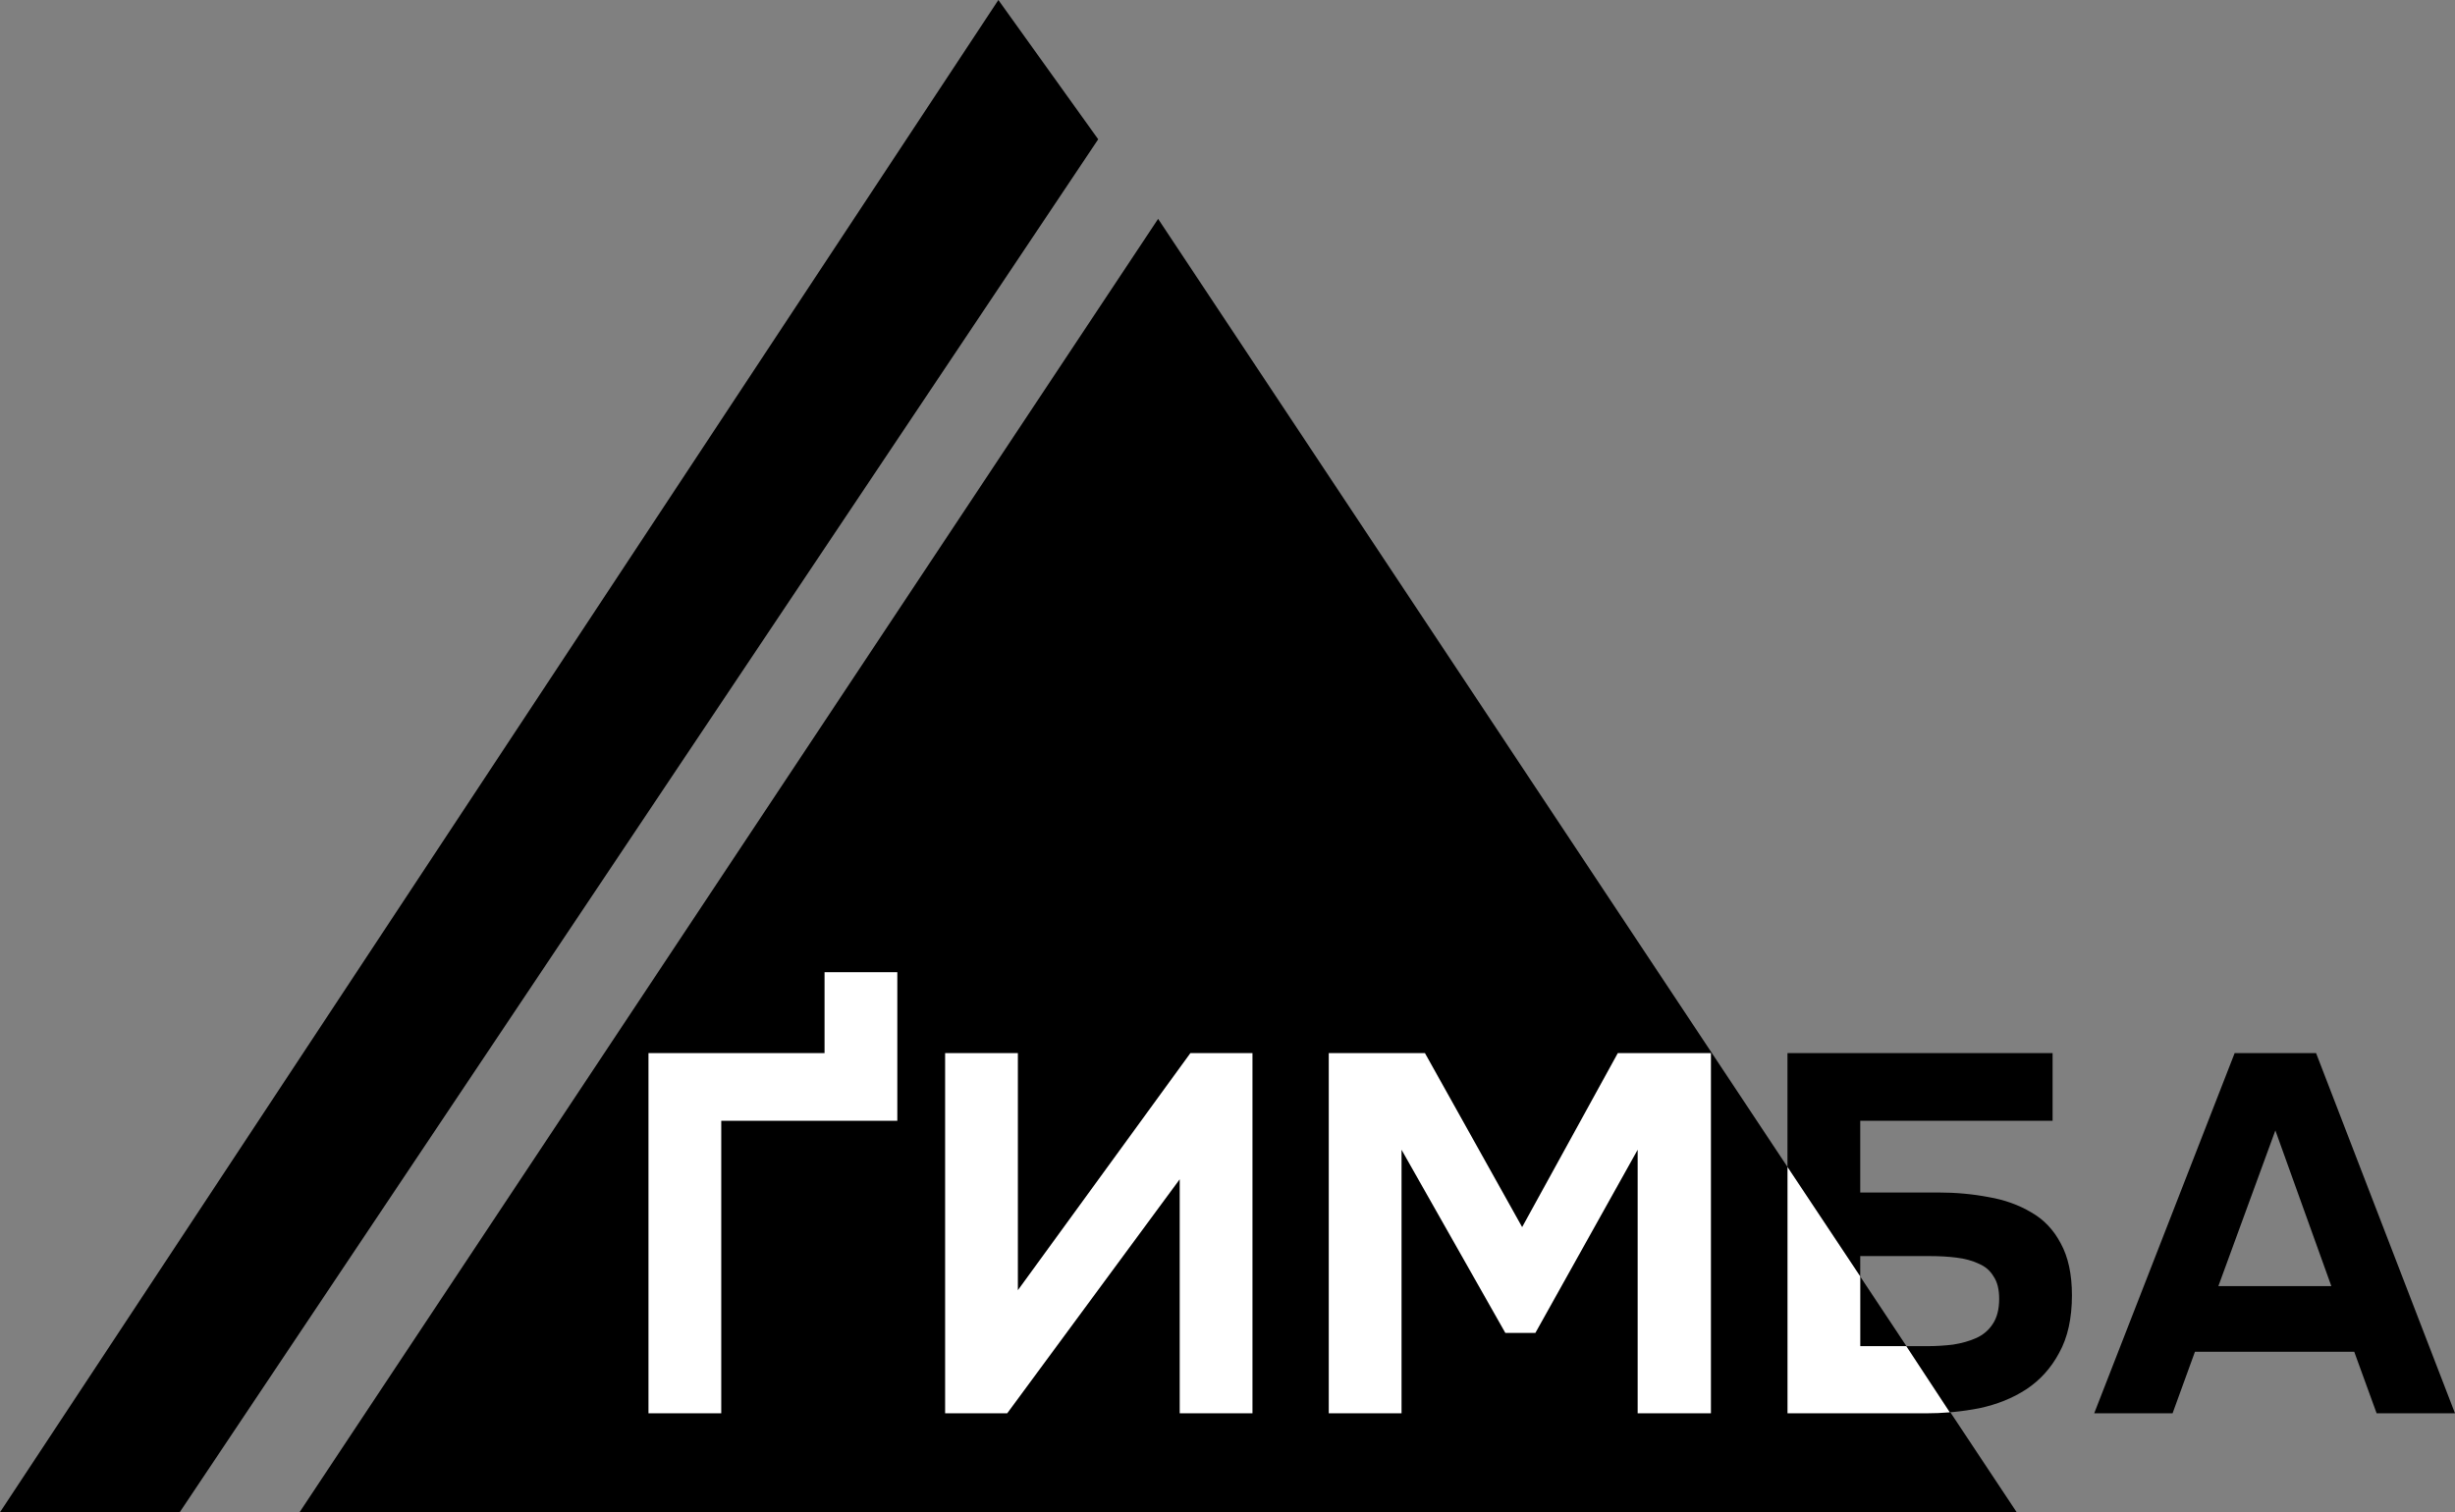 <?xml version="1.0" encoding="UTF-8" standalone="no"?>
<svg
   xmlns:dc="http://purl.org/dc/elements/1.1/"
   xmlns:cc="http://creativecommons.org/ns#"
   xmlns:rdf="http://www.w3.org/1999/02/22-rdf-syntax-ns#"
   xmlns:svg="http://www.w3.org/2000/svg"
   xmlns="http://www.w3.org/2000/svg"
   xmlns:sodipodi="http://sodipodi.sourceforge.net/DTD/sodipodi-0.dtd"
   xmlns:inkscape="http://www.inkscape.org/namespaces/inkscape"
   width="173.673"
   height="107"
   viewBox="0 0 173.673 107"
   version="1.1"
   id="svg14"
   sodipodi:docname="Group 11.svg"
   inkscape:version="0.92.4 (5da689c313, 2019-01-14)">
  <rect x="0" y="0" width="173.673" height="107" fill="#808080" stroke="none"/>
  <defs
     id="defs18" />
  <sodipodi:namedview
     pagecolor="#ffffff"
     bordercolor="#666666"
     borderopacity="1"
     objecttolerance="10"
     gridtolerance="10"
     guidetolerance="10"
     inkscape:pageopacity="0"
     inkscape:pageshadow="2"
     inkscape:window-width="1920"
     inkscape:window-height="1017"
     id="namedview16"
     showgrid="false"
     fit-margin-top="0"
     fit-margin-left="0"
     fit-margin-right="0"
     fit-margin-bottom="0"
     inkscape:zoom="1.8990536"
     inkscape:cx="177.0768"
     inkscape:cy="40.460165"
     inkscape:window-x="1272"
     inkscape:window-y="-8"
     inkscape:window-maximized="1"
     inkscape:current-layer="svg14" />
  <path
     d="M 21.188,107 81.928,15.487 142.667,107 Z M 0,107 70.627,0 77.69,9.855 12.713,107 Z"
     id="path2"
     inkscape:connector-curvature="0"
 />
  <path
     d="M 45.872,100 V 74.512 h 12.456 v -5.724 h 5.148 V 79.3 H 51.02 V 100 Z m 20.988,0 V 74.512 h 5.148 V 91.288 L 84.212,74.512 h 4.392 V 100 H 83.456 V 83.44 L 71.252,100 Z m 27.141,0 V 74.512 h 6.804 l 6.876,12.312 6.768,-12.312 h 6.588 V 100 h -5.184 V 81.352 l -7.236,12.96 h -2.124 L 99.149,81.352 V 100 Z m 32.449,0 V 74.512 h 18.756 V 79.3 h -13.608 v 5.076 h 5.508 c 1.248,0 2.436,0.108 3.564,0.324 1.128,0.192 2.136,0.552 3.024,1.08 0.888,0.504 1.584,1.236 2.088,2.196 0.528,0.96 0.792,2.184 0.792,3.672 0,1.632 -0.3,2.988 -0.9,4.068 -0.576,1.08 -1.356,1.944 -2.34,2.592 -0.96,0.624 -2.064,1.068 -3.312,1.332 -1.224,0.24 -2.484,0.36 -3.78,0.36 z m 5.148,-4.752 h 4.752 c 0.6,0 1.2,-0.036 1.8,-0.108 0.624,-0.096 1.176,-0.252 1.656,-0.468 0.48,-0.216 0.864,-0.54 1.152,-0.972 0.312,-0.456 0.468,-1.056 0.468,-1.8 0,-0.672 -0.132,-1.2 -0.396,-1.584 -0.24,-0.408 -0.588,-0.708 -1.044,-0.9 -0.456,-0.216 -0.984,-0.36 -1.584,-0.432 -0.576,-0.072 -1.188,-0.108 -1.836,-0.108 h -4.968 z m 16.551,4.752 9.936,-25.488 h 5.76 L 173.673,100 h -5.544 l -1.584,-4.356 H 155.277 L 153.693,100 Z m 8.784,-9 h 7.992 l -3.96,-11.016 z"
     id="path4"
     inkscape:connector-curvature="0"
 />
  <path
     d="m 126.453,100 h 9.792 c 0.57,0 1.133,-0.023 1.689,-0.07 l -3.077,-4.682 h -3.256 v -4.932 l -5.148,-7.745 z"
     id="path6"
     inkscape:connector-curvature="0"
     style="fill:#ffffff" />
  <path
     d="m 94,100 v -25.488 h 6.804 l 6.876,12.312 6.768,-12.312 h 6.588 v 25.488 h -5.184 v -18.648 l -7.236,12.96 h -2.124 l -7.344,-12.96 v 18.648 z"
     id="path8"
     inkscape:connector-curvature="0"
     style="fill:#ffffff" />
  <path
     d="m 66.86,100 v -25.488 h 5.147 v 16.776 l 12.205,-16.776 h 4.391 v 25.488 h -5.147 v -16.56 l -12.204,16.56 z"
     id="path10"
     inkscape:connector-curvature="0"
     style="fill:#ffffff" />
  <path
     d="M 45.875,100 V 74.512 h 12.456 v -5.724 h 5.148 v 10.512 H 51.023 V 100 Z"
     id="path12"
     inkscape:connector-curvature="0"
     style="fill:#ffffff" />
</svg>
